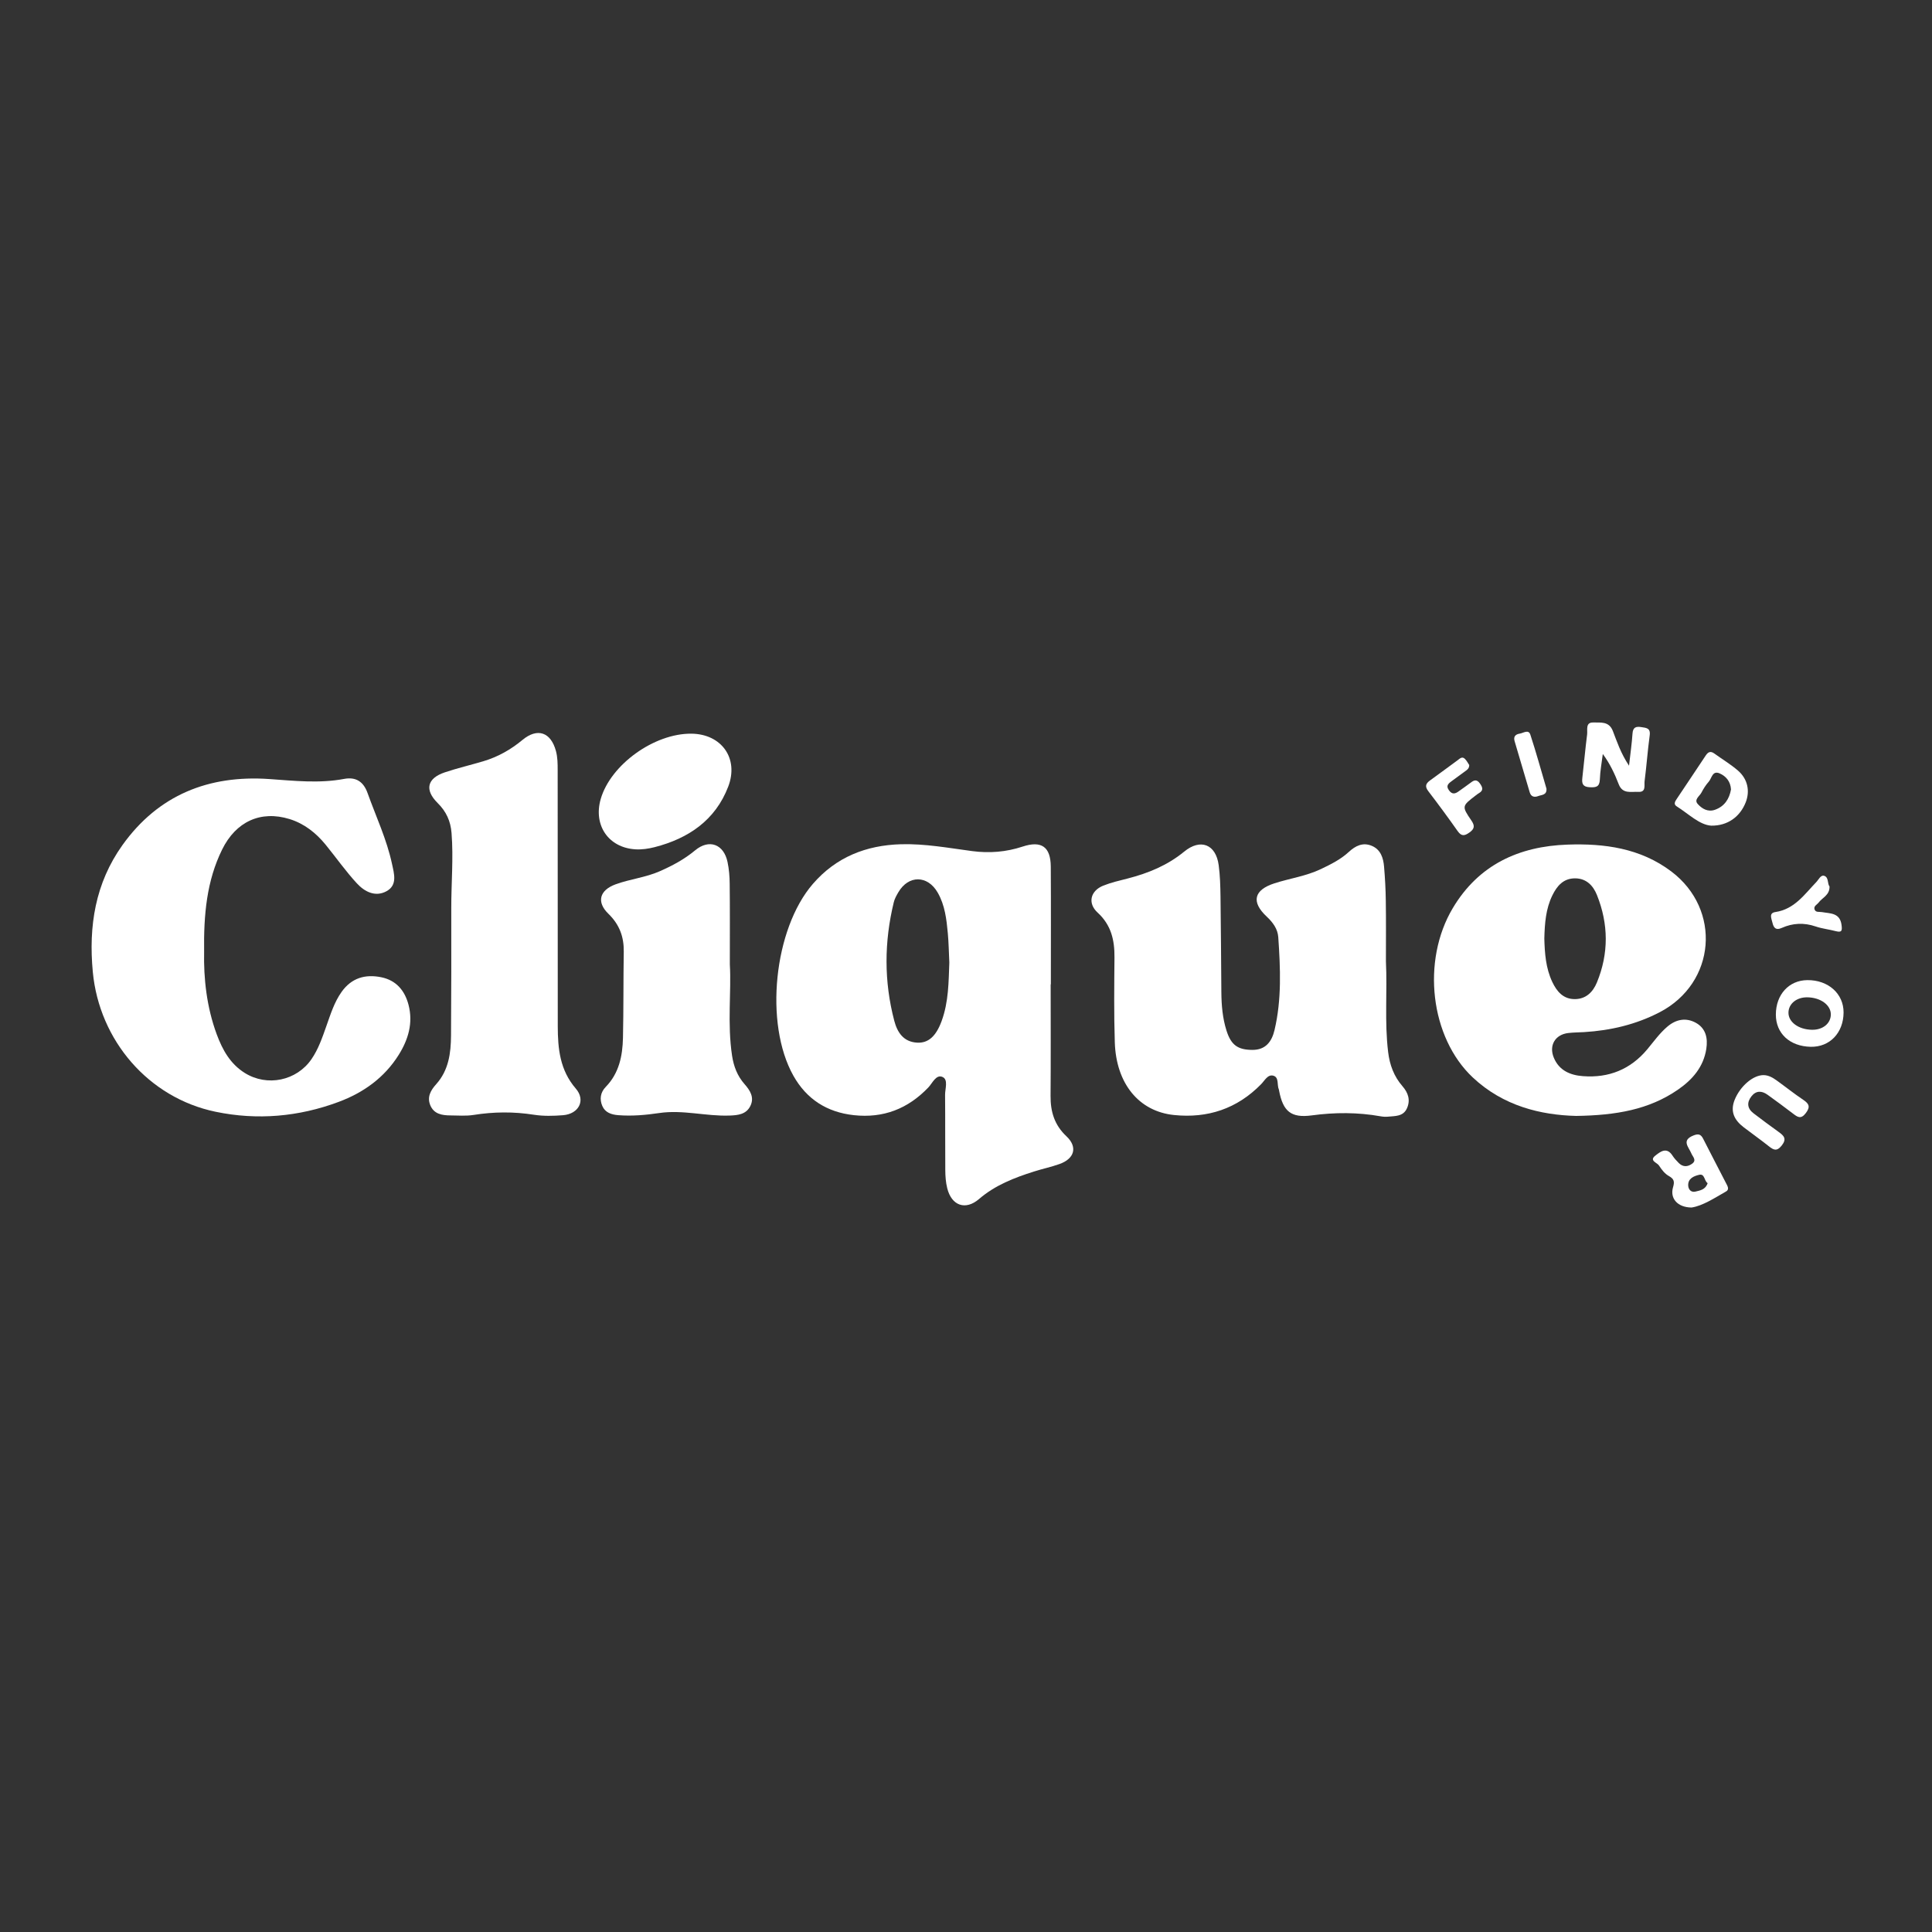 <?xml version="1.0" encoding="utf-8"?>
<!-- Generator: Adobe Illustrator 27.0.0, SVG Export Plug-In . SVG Version: 6.00 Build 0)  -->
<svg version="1.1" id="Layer_1" xmlns="http://www.w3.org/2000/svg" xmlns:xlink="http://www.w3.org/1999/xlink" x="0px" y="0px"
	 viewBox="0 0 1000 1000" style="enable-background:new 0 0 1000 1000;" xml:space="preserve">
<rect x="0" y="0" width="1000" height="1000" fill="#333333" stroke="none"/>
<style type="text/css">
	.st0{fill:#FFFFFF;}
</style>
<g>
	<path class="st0" d="M543.82,509.49c0,19.26,0.1,38.52-0.05,57.77c-0.06,8.15,2.01,15.04,8.2,20.86
		c5.89,5.53,4.25,11.57-3.52,14.36c-4.33,1.55-8.87,2.5-13.25,3.89c-10.22,3.24-20.09,7.05-28.44,14.23
		c-7.03,6.05-14.24,3.47-16.48-5.59c-0.75-3.01-0.98-6.21-1-9.32c-0.11-12.98,0.02-25.96-0.11-38.93c-0.03-3.22,1.75-7.91-1.28-9.3
		c-3.36-1.55-5.25,3.17-7.4,5.42c-10.56,11.04-23.26,15.99-38.53,14.33c-13.94-1.51-24.48-8.27-31.32-20.44
		c-15.15-26.99-10.09-75.94,10.11-99.27c12.01-13.87,27.52-20,45.57-20.52c12.45-0.35,24.64,1.93,36.89,3.55
		c8.88,1.17,17.52,0.49,26.07-2.33c9.79-3.23,14.53,0.11,14.6,10.37c0.13,20.3,0.04,40.61,0.04,60.91
		C543.89,509.49,543.86,509.49,543.82,509.49z M491.37,498.22c-0.26-5.45-0.33-10.27-0.77-15.05c-0.67-7.3-1.49-14.63-5.24-21.15
		c-5.24-9.12-15.16-9.16-20.41-0.13c-0.94,1.62-1.9,3.33-2.33,5.12c-4.98,20.47-5.11,40.97,0.26,61.37
		c1.55,5.9,4.72,10.9,11.8,11.29c5.76,0.32,9.76-3.21,12.68-11.11C491.06,518.53,490.99,508.02,491.37,498.22z"/>
	<path class="st0" d="M717.35,497.53c0.76,15.67-0.76,31.38,1.15,47.03c0.8,6.61,2.99,12.58,7.41,17.65
		c2.99,3.42,4.26,7.28,2.27,11.57c-1.94,4.17-6.11,3.85-9.82,4.21c-1.24,0.12-2.53,0.03-3.76-0.19
		c-11.87-2.11-23.69-2.09-35.66-0.47c-10.71,1.44-14.85-2.1-16.88-12.77c-0.04-0.21-0.04-0.43-0.12-0.61
		c-1.07-2.4,0.18-6.28-2.82-7.16c-2.91-0.86-4.52,2.51-6.35,4.37c-12.44,12.72-27.66,17.77-45.13,15.97
		c-18.16-1.87-29.94-16.26-30.62-37.63c-0.47-14.64-0.3-29.3-0.17-43.95c0.08-8.94-1.69-16.76-8.73-23.2
		c-5.3-4.85-3.73-11.27,2.92-13.94c4.06-1.63,8.39-2.61,12.65-3.7c10.67-2.74,20.63-6.83,29.25-13.92
		c8.41-6.91,16.38-3.82,17.84,6.96c0.73,5.37,0.87,10.85,0.95,16.29c0.23,16.53,0.3,33.06,0.44,49.6c0.06,6.72,0.63,13.4,2.67,19.83
		c2.4,7.55,5.92,9.88,13.26,9.96c7.13,0.08,10.22-4.48,11.59-10.27c3.75-15.86,3.04-31.98,1.94-48.06
		c-0.29-4.29-2.81-7.7-6.01-10.69c-8.13-7.61-6.62-13.78,4.07-17.22c7.97-2.56,16.35-3.7,24.01-7.36c5.13-2.45,10.2-4.96,14.4-8.84
		c3.49-3.22,7.34-5.14,11.97-3.17c4.6,1.96,5.94,6.28,6.32,10.8c0.49,5.83,0.82,11.68,0.89,17.53
		C717.45,476.6,717.35,487.07,717.35,497.53z"/>
	<path class="st0" d="M105.65,492.76c-0.27,13.48,1.25,28.39,6.57,42.72c2.96,7.96,6.98,15.22,14.52,19.91
		c11.57,7.19,26.8,4.03,34.49-7.18c3.6-5.25,5.6-11.2,7.7-17.13c2.17-6.11,4.07-12.33,7.9-17.71c5.13-7.2,12.23-9.24,20.49-7.55
		c7.8,1.59,12.25,6.94,14.16,14.39c2.4,9.34-0.17,17.88-5.09,25.75c-7.39,11.83-18.25,19.59-31.11,24.38
		c-20.69,7.72-42.12,9.59-63.72,5.1c-34.7-7.22-60.16-36.91-63.52-72.34c-2.25-23.73,1.27-45.98,15.34-65.68
		c18.59-26.01,44.72-36.35,75.96-34.19c12.99,0.9,25.83,2.36,38.79-0.07c6.01-1.13,9.98,1.35,12.1,7.27
		c4.37,12.21,9.96,24.01,12.68,36.76c1.07,5.03,2.95,10.98-2.93,14.14c-5.82,3.13-11.36,0.14-15.28-4.12
		c-5.8-6.29-10.75-13.36-16.17-20.01c-5-6.12-11.1-10.93-18.7-13.27c-14.9-4.57-27.72,1.29-34.86,15.79
		C106.99,455.93,105.39,473.35,105.65,492.76z"/>
	<path class="st0" d="M815.78,577.6c-18.25-0.46-37.7-5.11-53.44-19.88c-22.04-20.68-26.67-60.33-10.38-87.68
		c13.38-22.46,34.22-31.99,59.34-32.87c19.08-0.67,37.71,1.8,53.72,13.86c26.2,19.74,23.14,57.73-5.92,72.87
		c-12.29,6.4-25.46,9.49-39.22,10.32c-2.72,0.16-5.46,0.15-8.16,0.47c-6.79,0.8-10.09,6.44-7.48,12.75
		c2.76,6.67,8.5,9.07,15.05,9.57c13.43,1.04,24.69-3.5,33.38-13.94c3.34-4.01,6.37-8.31,10.4-11.72c4.45-3.77,9.54-4.74,14.59-2.01
		c5.22,2.83,6.4,7.9,5.52,13.56c-1.46,9.38-7.15,15.89-14.59,21.05C853.51,574.4,836.31,577.3,815.78,577.6z M799.34,485.82
		c0.21,7.49,0.72,15.24,4.11,22.41c2.34,4.95,5.68,8.98,11.79,8.91c5.79-0.07,9.32-3.79,11.32-8.63c6.17-15.01,6.03-30.2,0.03-45.21
		c-1.93-4.84-5.41-8.62-11.26-8.67c-6.12-0.05-9.47,3.95-11.86,8.87C800.09,470.43,799.54,477.96,799.34,485.82z"/>
	<path class="st0" d="M288.68,466.47c0.01,21.56-0.02,43.12,0.02,64.68c0.02,11.64,1.09,22.75,9.36,32.33
		c5.22,6.05,1.51,13.1-6.64,13.75c-4.99,0.4-10.14,0.53-15.06-0.24c-10.48-1.64-20.82-1.56-31.28,0.11
		c-3.89,0.62-7.95,0.26-11.93,0.24c-4.36-0.02-8.58-0.69-10.46-5.33c-1.72-4.24,0.24-7.68,3.06-10.81c6.48-7.2,7.64-16.11,7.7-25.21
		c0.16-21.98,0.16-43.96,0.13-65.93c-0.02-12.96,1.16-25.91,0.14-38.89c-0.49-6.2-2.76-11.14-7.17-15.5
		c-6.91-6.83-5.51-12.83,3.7-15.91c6.54-2.19,13.29-3.77,19.91-5.74c7.52-2.24,14.18-5.98,20.26-11.03
		c7.8-6.47,14.71-3.99,17.33,5.72c0.89,3.3,0.9,6.62,0.9,9.97C288.67,421.26,288.67,443.86,288.68,466.47z"/>
	<path class="st0" d="M377.76,499.23c0.84,13.79-1.37,30.55,1.16,47.21c0.84,5.52,2.73,10.47,6.45,14.69
		c2.87,3.26,5.21,6.89,3.01,11.33c-2.16,4.37-6.45,4.8-10.78,4.95c-12.15,0.44-24.15-3.11-36.34-1.31
		c-7.06,1.04-14.12,1.68-21.27,1.11c-3.6-0.28-6.78-1.38-8.23-4.76c-1.49-3.47-1.02-7.01,1.78-9.88c6.92-7.1,8.7-16.07,8.91-25.41
		c0.33-14.85,0.17-29.7,0.41-44.55c0.12-7.74-2.24-14.1-7.95-19.64c-6.3-6.11-4.57-12.21,3.71-15.24
		c7.48-2.73,15.51-3.53,22.87-6.77c6.56-2.89,12.73-6.18,18.29-10.81c7.26-6.05,14.86-3.24,16.8,6.05c0.77,3.65,1.08,7.46,1.11,11.2
		C377.84,470.38,377.76,483.35,377.76,499.23z"/>
	<path class="st0" d="M357.88,379.75c15.54,0.17,24.68,12.73,19.03,27.45c-6.66,17.34-20.55,26.79-38.09,31.29
		c-3.2,0.82-6.64,1.32-9.92,1.12c-13.97-0.84-21.88-12.47-17.97-26.04C316.05,395.8,338.61,379.55,357.88,379.75z"/>
	<path class="st0" d="M843.18,396.33c0.76-6.76,1.48-11.67,1.8-16.6c0.21-3.18,1.66-3.84,4.49-3.39c2.59,0.41,4.94,0.42,4.41,4.31
		c-1.07,7.86-1.62,15.8-2.64,23.67c-0.28,2.12,0.9,5.78-3.19,5.55c-3.7-0.21-8.18,1.28-10.19-3.92c-2.08-5.37-4.5-10.6-8.25-15.69
		c-0.54,4.4-1.37,8.79-1.53,13.21c-0.15,3.93-2.08,4.16-5.29,4c-3.57-0.18-4.12-1.88-3.77-4.87c0.87-7.47,1.51-14.96,2.47-22.42
		c0.31-2.38-0.99-6.37,3.22-6.22c3.65,0.12,8.06-0.77,10.07,4.33C836.96,383.86,838.77,389.65,843.18,396.33z"/>
	<path class="st0" d="M885.68,427.36c-6.12-0.46-11.59-6.05-17.86-10.02c-1.75-1.11-0.75-2.6,0.05-3.81
		c4.96-7.47,10.01-14.89,14.94-22.38c1.26-1.92,2.51-2.59,4.54-1.12c4.05,2.94,8.4,5.53,12.18,8.79c5.08,4.37,6.35,10.61,4.04,16.48
		C900.67,422.67,894.33,427.48,885.68,427.36z M895.96,408.62c-0.24-4.14-2.57-6.88-5.9-8.32c-3.75-1.62-4.04,2.54-5.63,4.32
		c-1.51,1.68-2.74,3.66-3.79,5.67c-0.96,1.84-3.96,3.54-1.89,5.86c2.21,2.47,5.28,4.28,8.91,2.99
		C892.65,417.38,895.09,413.48,895.96,408.62z"/>
	<path class="st0" d="M875.57,625.01c-7.36-0.05-11.28-4.78-9.61-10.47c0.86-2.93,0.59-4.31-2.2-5.86
		c-2.07-1.15-3.76-3.34-5.07-5.41c-0.95-1.51-5.21-2.49-1.93-5.09c2.57-2.04,5.9-4.75,8.92-0.04c0.89,1.39,2.05,2.64,3.23,3.82
		c2.09,2.1,4.45,2.1,6.8,0.47c2.71-1.87,0.45-3.68-0.26-5.4c-1.39-3.37-5.35-6.81,1.17-9.35c2.51-0.98,3.76-0.58,4.94,1.76
		c3.84,7.63,7.86,15.18,11.74,22.79c0.72,1.42,2.06,3.36,0.12,4.46C887.28,620.19,881.31,624.13,875.57,625.01z M883.87,612.4
		c-1.9-1.23-1.38-5.06-4.45-4.31c-2.59,0.63-5.81,1.84-5.61,5.57c0.11,2.08,1.55,3.63,3.72,3.11
		C879.94,616.19,882.78,615.77,883.87,612.4z"/>
	<path class="st0" d="M919.18,525.09c0.04-10.33,6.77-17.69,16.29-17.78c10.84-0.11,18.82,7.04,18.76,16.78
		c-0.07,10.53-7.16,17.92-17,17.73C926.38,541.6,919.15,534.9,919.18,525.09z M937.95,533.01c5.47,0.07,9.52-3.16,9.68-7.71
		c0.18-5.01-5.23-9.02-12.23-9.09c-5.42-0.05-9.53,3.24-9.69,7.74C925.53,528.95,930.89,532.92,937.95,533.01z"/>
	<path class="st0" d="M912.79,556.48c2.66,0.03,4.83,1.33,6.87,2.8c4.59,3.3,9.01,6.85,13.71,9.99c3.06,2.05,3.76,3.67,1.28,6.91
		c-2.55,3.35-4.33,1.95-6.66,0.17c-4.33-3.31-8.71-6.55-13.14-9.73c-2.95-2.12-5.93-2.21-8.32,0.85c-2.47,3.17-2.18,6.26,1.07,8.76
		c4.32,3.32,8.71,6.54,13.12,9.73c2.66,1.92,4.23,3.53,1.48,6.98c-2.47,3.1-4.14,2.36-6.6,0.4c-4.26-3.39-8.72-6.53-13.05-9.85
		c-4.76-3.65-7.16-8.04-4.71-14.18C900.65,562.3,907.28,556.48,912.79,556.48z"/>
	<path class="st0" d="M760.48,395.99c-0.04,1.91-1.21,2.54-2.2,3.27c-2.18,1.62-4.4,3.18-6.57,4.81c-1.67,1.26-3.6,2.37-1.73,4.99
		c1.7,2.38,3.37,1.79,5.26,0.37c2.01-1.5,4.12-2.86,6.1-4.4c1.79-1.4,3.14-1.63,4.66,0.49c1.46,2.04,1.96,3.64-0.59,5.07
		c-0.54,0.31-1.04,0.71-1.53,1.09c-7.22,5.53-7.34,5.61-2.31,12.99c1.82,2.66,1.74,4.27-0.92,6.17c-2.44,1.75-4.12,2.25-6.15-0.64
		c-4.92-7-10.01-13.9-15.21-20.69c-1.91-2.49-1.31-3.98,0.96-5.61c4.76-3.4,9.42-6.93,14.16-10.37c1.13-0.82,2.35-2.21,3.81-0.76
		C759.21,393.76,759.87,395.1,760.48,395.99z"/>
	<path class="st0" d="M946.96,458.85c0.1,4.51-3.7,5.73-5.62,8.29c-0.83,1.11-2.66,1.8-2.15,3.49c0.54,1.79,2.44,1.22,3.78,1.46
		c4.38,0.79,9.4,0.27,10.22,6.74c0.36,2.83,0.18,3.97-2.99,3.13c-3.43-0.91-7.03-1.27-10.37-2.41c-6.05-2.07-11.87-1.82-17.63,0.75
		c-2.96,1.32-4.15,0.04-4.79-2.74c-0.52-2.22-1.95-4.97,1.54-5.49c9.91-1.48,15.02-9.13,21.18-15.53c1.23-1.28,2.29-3.89,4.19-3.18
		C946.61,454.21,945.78,457.39,946.96,458.85z"/>
	<path class="st0" d="M800.45,408.21c0.25,3.4-2.47,3.14-4.24,3.83c-2,0.77-3.74,0.41-4.44-1.97c-2.61-8.81-5.2-17.62-7.81-26.43
		c-0.72-2.44,0.5-3.58,2.68-3.92c1.87-0.29,4.52-2.36,5.47,0.55C795.16,389.59,797.75,399.05,800.45,408.21z"/>
</g>
</svg>
